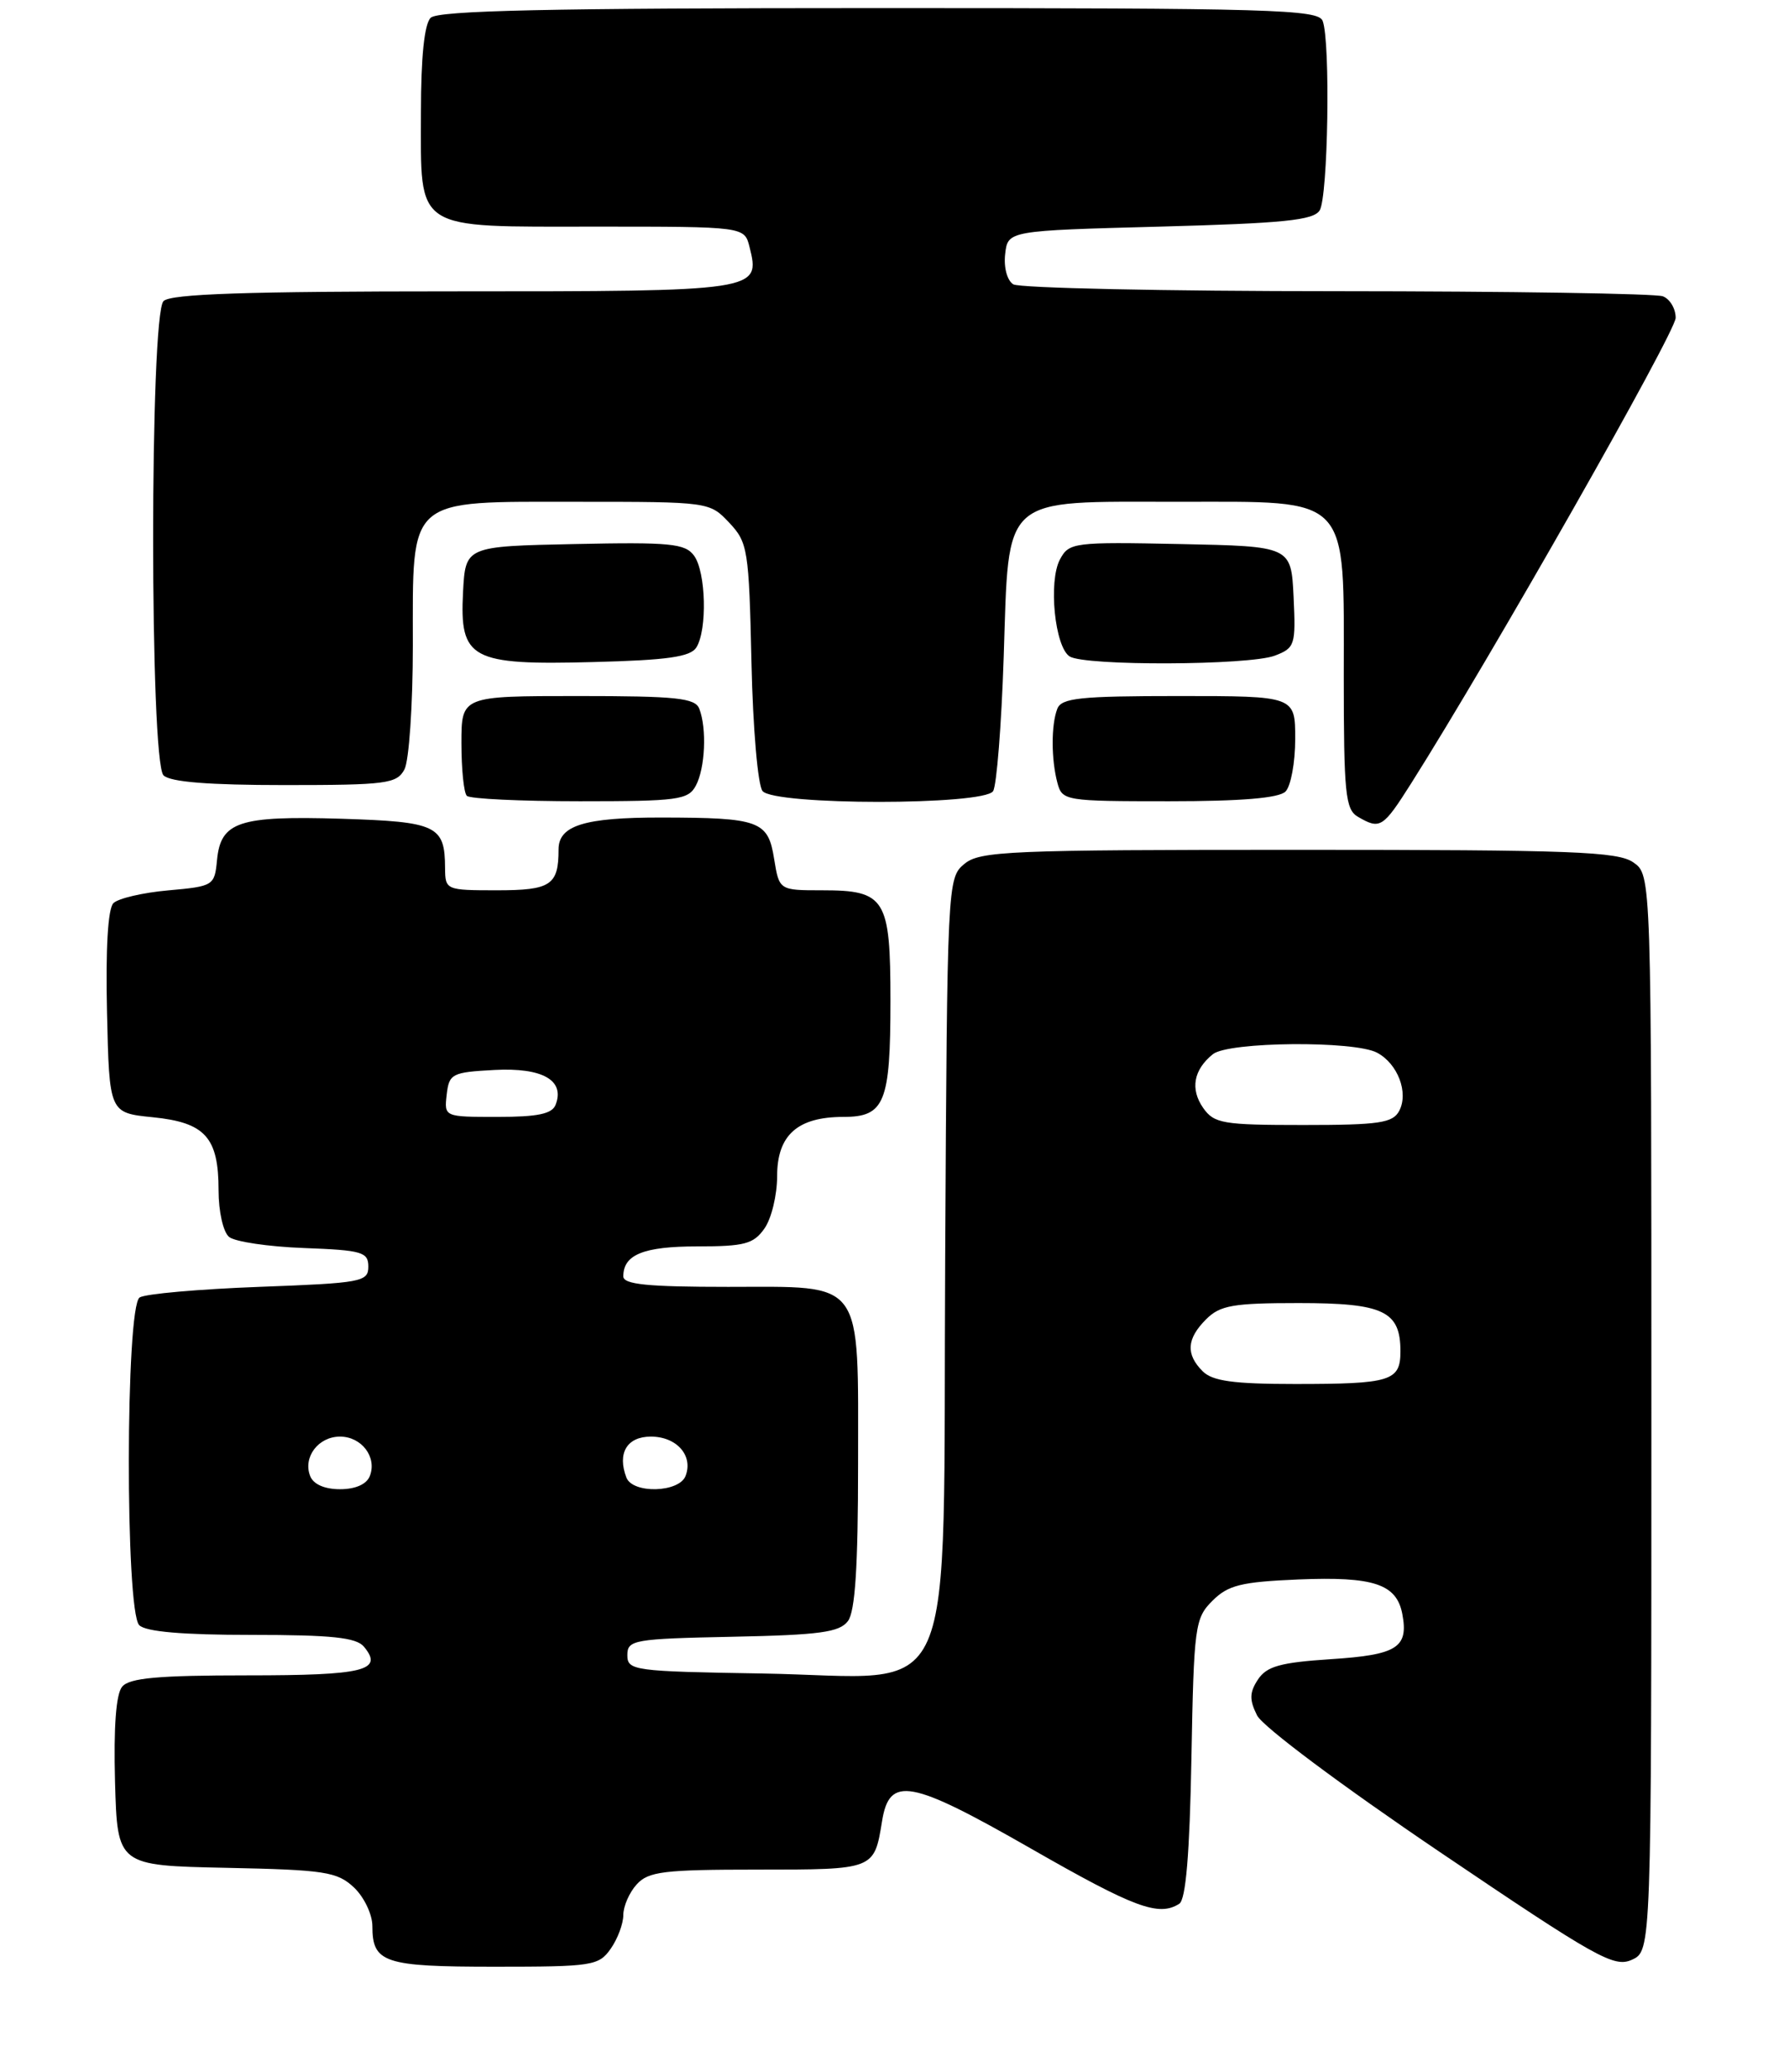 <?xml version="1.0" encoding="UTF-8" standalone="no"?>
<!DOCTYPE svg PUBLIC "-//W3C//DTD SVG 1.1//EN" "http://www.w3.org/Graphics/SVG/1.1/DTD/svg11.dtd" >
<svg xmlns="http://www.w3.org/2000/svg" xmlns:xlink="http://www.w3.org/1999/xlink" version="1.1" viewBox="0 0 221 256">
 <g >
 <path fill="currentColor"
d=" M 75.44 240.78 C 76.30 239.56 77.00 237.68 77.00 236.61 C 77.00 235.53 77.74 233.83 78.65 232.83 C 80.10 231.23 81.99 231.00 93.60 231.00 C 108.03 231.00 107.99 231.02 108.96 225.03 C 109.87 219.38 112.42 219.85 127.39 228.42 C 140.15 235.73 143.14 236.84 145.68 235.22 C 146.49 234.70 146.96 229.09 147.18 217.26 C 147.48 200.90 147.61 199.94 149.78 197.78 C 151.71 195.85 153.32 195.45 160.41 195.15 C 169.69 194.77 172.52 195.71 173.23 199.41 C 174.02 203.57 172.61 204.47 164.40 205.00 C 158.16 205.41 156.48 205.88 155.40 207.51 C 154.35 209.11 154.32 210.01 155.29 211.95 C 155.98 213.33 165.72 220.61 177.84 228.81 C 197.24 241.93 199.39 243.14 201.59 242.14 C 204.00 241.04 204.00 241.04 204.00 174.58 C 204.00 108.11 204.00 108.11 201.78 106.56 C 199.86 105.21 194.22 105.00 160.39 105.00 C 124.55 105.00 121.04 105.15 119.12 106.75 C 117.04 108.48 117.01 109.10 116.76 155.34 C 116.44 212.65 118.84 207.18 94.17 206.77 C 78.26 206.51 77.50 206.41 77.50 204.50 C 77.50 202.62 78.26 202.48 90.50 202.23 C 101.28 202.01 103.71 201.68 104.75 200.29 C 105.64 199.10 106.00 193.54 106.00 181.03 C 106.00 157.76 106.90 159.00 89.94 159.00 C 79.99 159.00 77.00 158.70 77.00 157.70 C 77.00 155.01 79.51 154.00 86.14 154.00 C 91.98 154.00 93.10 153.70 94.44 151.78 C 95.30 150.56 96.00 147.66 96.00 145.33 C 96.00 140.25 98.51 138.00 104.19 138.00 C 109.29 138.00 110.00 136.25 110.00 123.64 C 110.00 111.00 109.38 110.00 101.56 110.00 C 96.26 110.00 96.26 110.00 95.63 106.12 C 94.88 101.41 93.85 101.03 81.68 101.01 C 72.19 101.00 69.00 101.99 69.00 104.95 C 69.00 109.37 68.04 110.00 61.39 110.00 C 55.09 110.00 55.00 109.96 54.98 107.25 C 54.96 101.99 53.97 101.53 42.13 101.16 C 29.51 100.78 27.27 101.52 26.81 106.25 C 26.51 109.43 26.38 109.51 20.79 110.01 C 17.65 110.29 14.60 111.00 14.01 111.59 C 13.33 112.27 13.04 117.20 13.22 125.08 C 13.50 137.50 13.50 137.50 18.86 138.04 C 25.35 138.69 27.00 140.52 27.00 147.07 C 27.00 149.69 27.57 152.23 28.30 152.83 C 29.01 153.42 33.17 154.04 37.55 154.20 C 44.73 154.47 45.50 154.69 45.50 156.50 C 45.50 158.38 44.67 158.53 32.00 159.00 C 24.57 159.28 17.94 159.86 17.25 160.31 C 15.50 161.44 15.46 199.06 17.20 200.80 C 18.01 201.61 22.55 202.00 31.08 202.00 C 40.96 202.00 44.02 202.32 44.96 203.46 C 47.41 206.41 45.01 207.00 30.56 207.00 C 19.53 207.00 15.98 207.32 15.09 208.40 C 14.33 209.31 14.03 213.37 14.21 220.15 C 14.50 230.50 14.50 230.50 27.97 230.78 C 40.15 231.03 41.65 231.27 43.72 233.20 C 44.97 234.38 46.00 236.53 46.00 237.97 C 46.00 242.52 47.43 243.00 61.14 243.00 C 73.18 243.00 73.97 242.88 75.44 240.78 Z  M 174.35 96.75 C 184.21 81.15 207.00 41.04 207.00 39.27 C 207.00 38.14 206.29 36.94 205.42 36.61 C 204.55 36.27 186.44 35.99 165.17 35.98 C 143.90 35.98 125.90 35.59 125.17 35.13 C 124.41 34.65 123.98 33.03 124.17 31.39 C 124.50 28.50 124.50 28.50 143.29 28.00 C 158.52 27.59 162.26 27.22 163.02 26.00 C 164.06 24.35 164.37 5.12 163.39 2.58 C 162.85 1.17 157.09 1.00 108.59 1.00 C 67.78 1.00 54.10 1.30 53.20 2.20 C 52.42 2.98 52.00 7.06 52.00 13.87 C 52.00 28.71 50.92 28.00 73.64 28.00 C 91.96 28.00 91.96 28.00 92.59 30.51 C 93.96 35.97 93.79 36.00 56.08 36.00 C 30.44 36.00 21.09 36.31 20.20 37.20 C 18.49 38.91 18.49 94.09 20.20 95.80 C 21.02 96.62 25.79 97.00 35.16 97.00 C 47.75 97.00 49.02 96.83 49.96 95.07 C 50.53 94.00 51.00 87.11 51.00 79.75 C 51.00 61.23 50.11 62.00 71.36 62.00 C 87.57 62.00 87.66 62.01 90.08 64.58 C 92.38 67.02 92.52 67.90 92.83 81.82 C 93.01 90.03 93.62 97.04 94.20 97.74 C 95.67 99.52 121.55 99.52 122.68 97.75 C 123.12 97.06 123.71 89.60 123.99 81.16 C 124.66 60.96 123.49 62.00 145.54 62.00 C 167.02 62.00 166.00 60.92 166.00 83.59 C 166.00 98.07 166.20 100.02 167.75 100.92 C 170.50 102.52 170.83 102.31 174.35 96.75 Z  M 85.96 97.07 C 87.11 94.92 87.33 90.03 86.39 87.58 C 85.88 86.24 83.60 86.00 71.39 86.00 C 57.00 86.00 57.00 86.00 57.00 91.83 C 57.00 95.04 57.30 97.97 57.67 98.33 C 58.03 98.70 64.32 99.00 71.63 99.00 C 83.76 99.00 85.02 98.83 85.96 97.07 Z  M 158.80 97.80 C 159.46 97.14 160.00 94.22 160.00 91.30 C 160.00 86.00 160.00 86.00 145.61 86.00 C 133.40 86.00 131.12 86.24 130.61 87.58 C 129.84 89.58 129.85 93.83 130.63 96.75 C 131.22 98.94 131.59 99.00 144.42 99.00 C 153.34 99.00 157.99 98.61 158.80 97.80 Z  M 86.02 80.00 C 87.39 77.83 87.21 70.67 85.74 68.66 C 84.64 67.15 82.80 66.97 70.99 67.22 C 57.50 67.50 57.50 67.50 57.20 73.16 C 56.77 81.45 58.15 82.20 73.29 81.80 C 82.44 81.57 85.29 81.16 86.02 80.00 Z  M 157.48 81.01 C 159.97 80.06 160.08 79.70 159.80 73.76 C 159.50 67.50 159.50 67.50 145.80 67.22 C 132.62 66.95 132.06 67.03 130.94 69.12 C 129.49 71.83 130.30 79.94 132.14 81.11 C 134.03 82.30 154.29 82.22 157.48 81.01 Z  M 38.31 182.36 C 37.41 180.03 39.33 177.50 42.00 177.50 C 44.67 177.50 46.59 180.03 45.69 182.36 C 45.30 183.39 43.91 184.00 42.00 184.00 C 40.09 184.00 38.70 183.39 38.31 182.36 Z  M 77.38 182.56 C 76.23 179.55 77.45 177.50 80.40 177.50 C 83.59 177.50 85.66 179.84 84.69 182.36 C 83.90 184.43 78.16 184.59 77.38 182.56 Z  M 148.57 169.43 C 146.46 167.32 146.59 165.41 149.00 163.00 C 150.72 161.28 152.33 161.00 160.43 161.00 C 170.92 161.00 173.00 161.99 173.00 166.96 C 173.00 170.64 171.83 171.00 159.99 171.00 C 152.37 171.00 149.79 170.64 148.57 169.43 Z  M 148.63 136.89 C 147.01 134.56 147.44 132.18 149.83 130.25 C 151.76 128.70 167.30 128.56 170.12 130.07 C 172.67 131.43 174.03 135.00 172.85 137.25 C 172.06 138.75 170.39 139.00 161.02 139.00 C 151.05 139.00 149.99 138.82 148.63 136.89 Z  M 55.18 135.25 C 55.48 132.66 55.82 132.48 61.09 132.20 C 67.02 131.89 69.80 133.47 68.64 136.49 C 68.21 137.63 66.43 138.00 61.46 138.00 C 54.87 138.00 54.87 138.00 55.18 135.25 Z "/>
</g>
</svg>